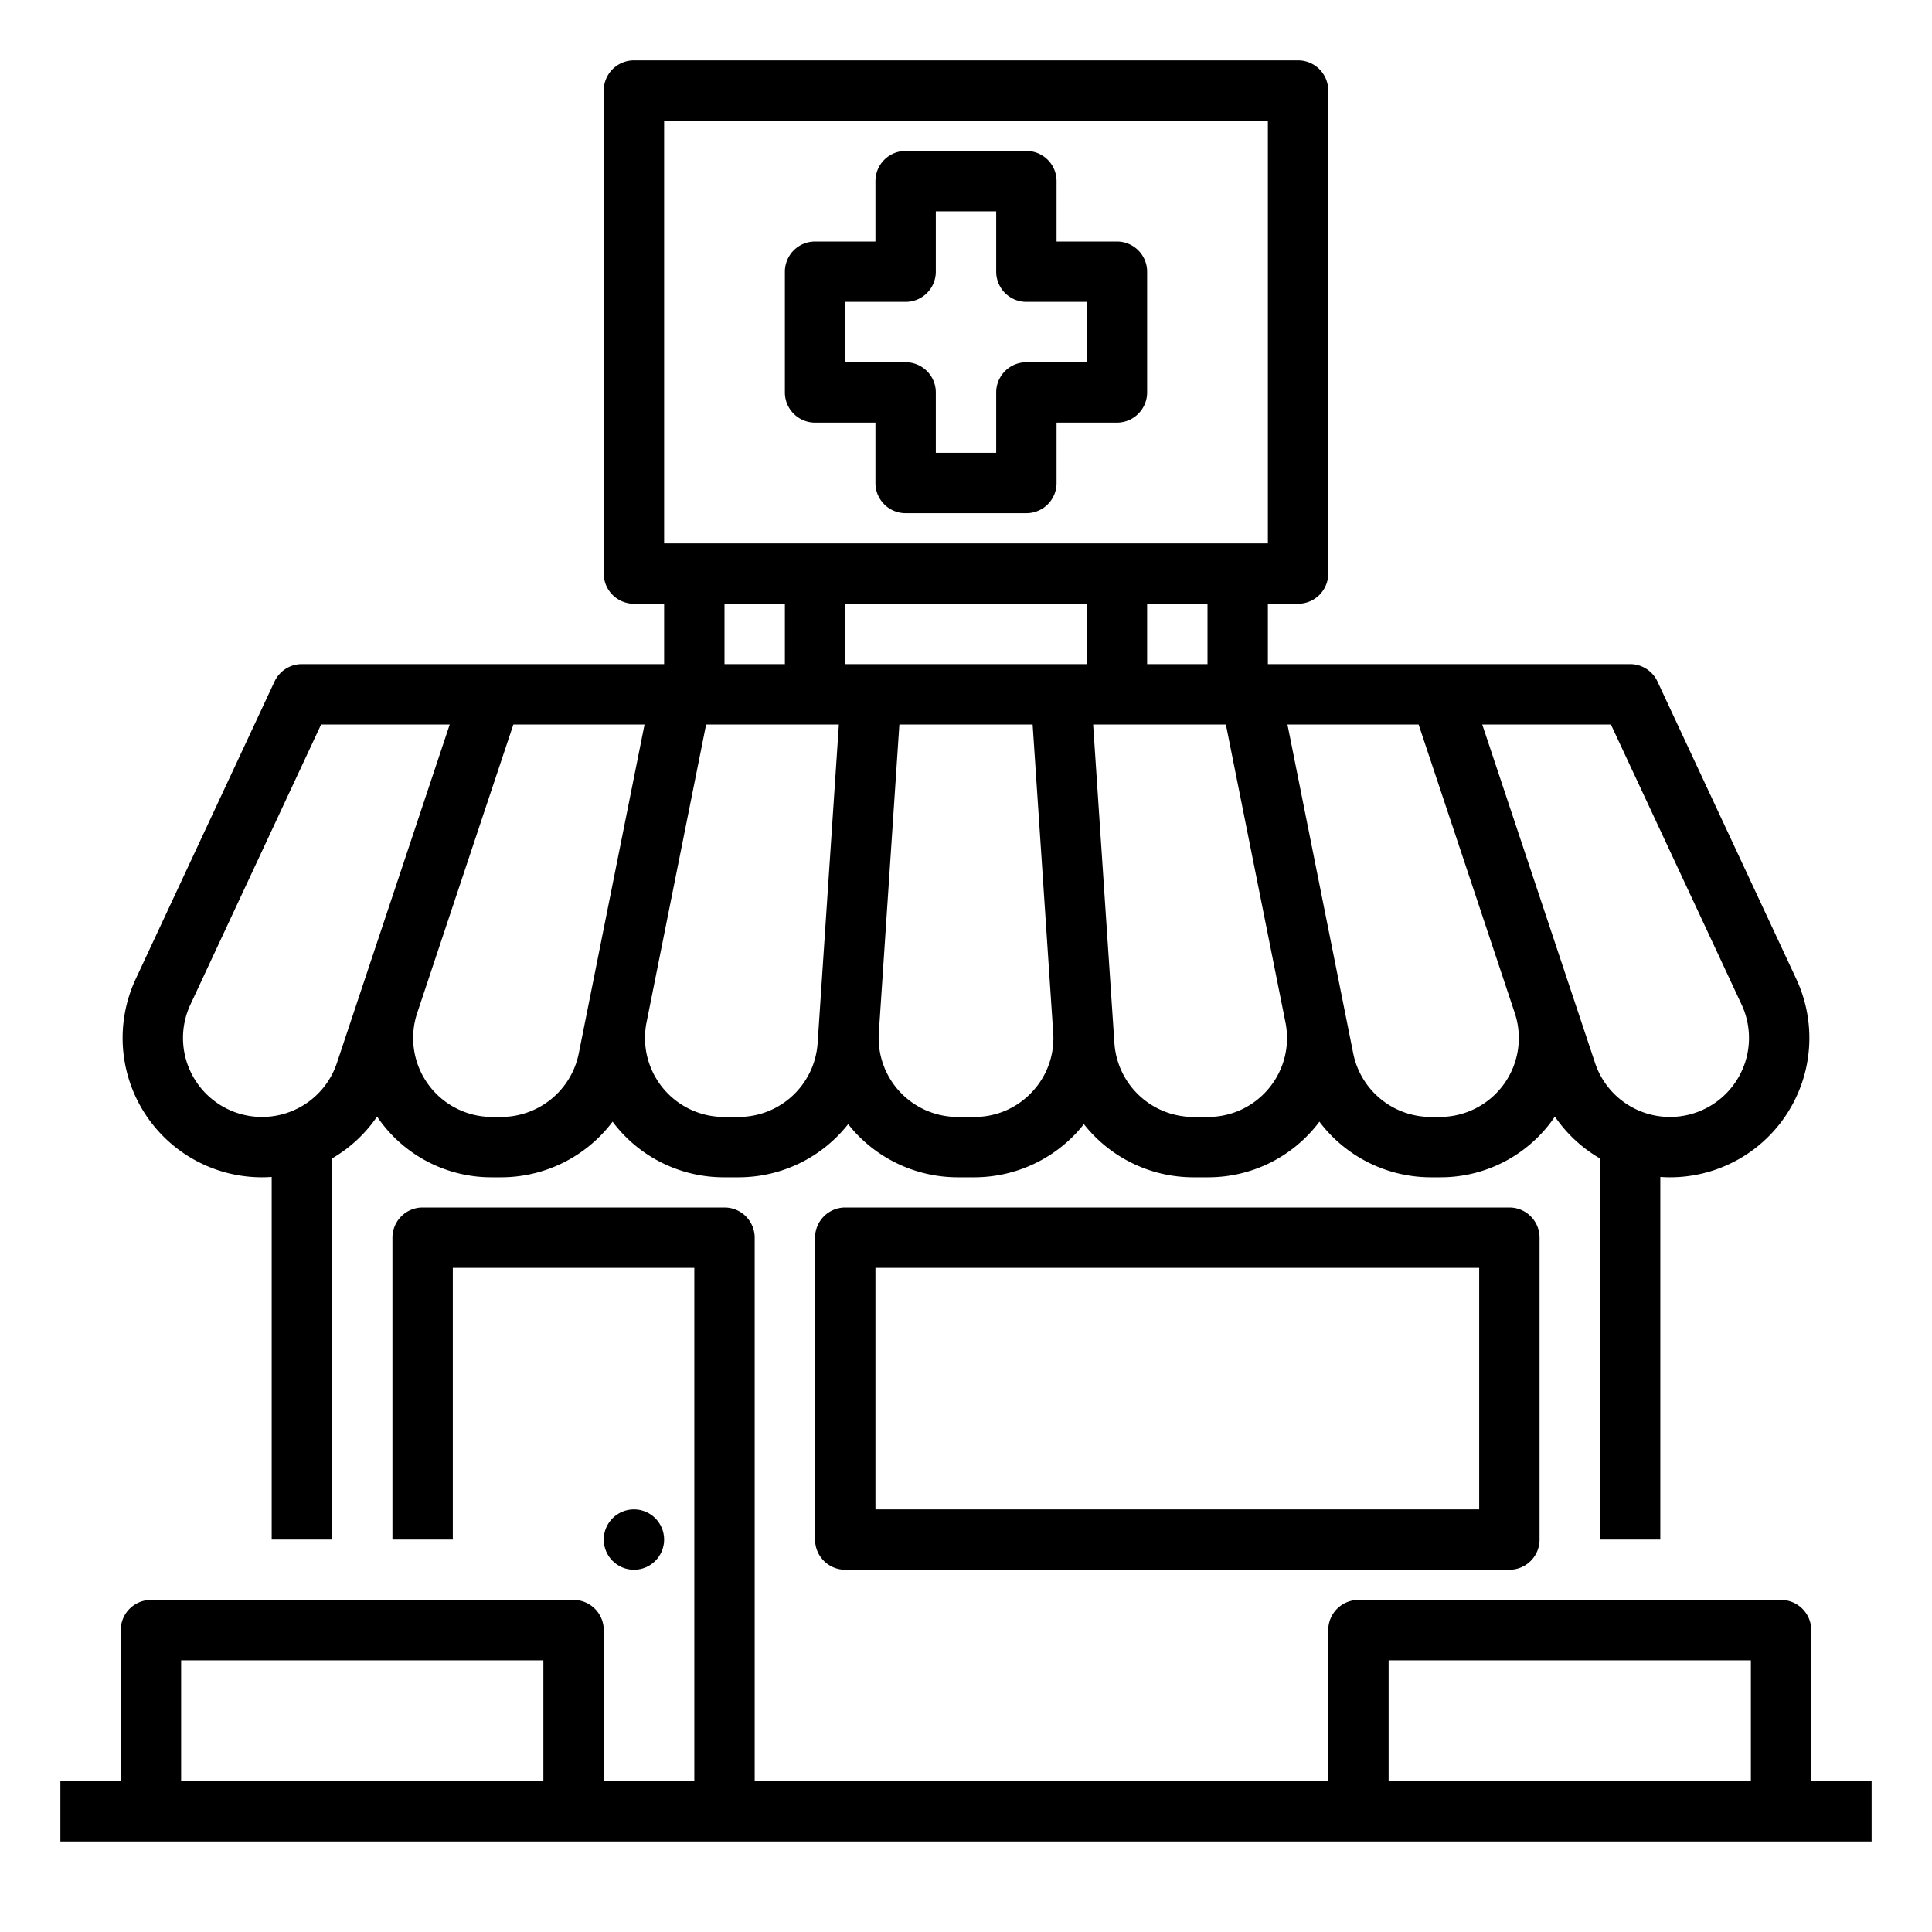 <?xml version="1.0"?>
<svg xmlns="http://www.w3.org/2000/svg" viewBox="0 0 512 512" width="512" height="512"><g id="Out_line" data-name="Out line"><path d="M480,472V432a8,8,0,0,0-8-8H360a8,8,0,0,0-8,8v40H200V328a8,8,0,0,0-8-8H112a8,8,0,0,0-8,8v80h16V336h64V472H160V432a8,8,0,0,0-8-8H40a8,8,0,0,0-8,8v40H16v16H496V472ZM368,440h96v32H368ZM48,440h96v32H48Z"/><path d="M400,320H224a8,8,0,0,0-8,8v80a8,8,0,0,0,8,8H400a8,8,0,0,0,8-8V328A8,8,0,0,0,400,320Zm-8,80H232V336H392Z"/><path d="M69.428,312c.864,0,1.721-.036,2.572-.094V408H88V306.995a36.873,36.873,0,0,0,11.937-11.103c.175.256.34.517.522.771A36.539,36.539,0,0,0,130.42,312h2.432a37.008,37.008,0,0,0,29.494-14.749c.312.414.624.829.954,1.232A36.8,36.8,0,0,0,191.86,312h3.933a36.941,36.941,0,0,0,28.979-14.099c.647.824,1.322,1.628,2.042,2.398A37.061,37.061,0,0,0,253.784,312h4.439a37.061,37.061,0,0,0,26.97-11.702c.72-.77,1.395-1.574,2.042-2.397A36.941,36.941,0,0,0,316.214,312h3.925a36.8,36.8,0,0,0,28.561-13.517c.33-.403.642-.817.954-1.232A37.008,37.008,0,0,0,379.148,312h2.422a36.54,36.54,0,0,0,29.96-15.337c.182-.253.347-.514.522-.771A36.87,36.87,0,0,0,424,307V408h16V311.906c.852.059,1.709.094,2.572.094a36.931,36.931,0,0,0,33.467-52.549L439.25,180.617A8,8,0,0,0,432,176H336V160h8a8,8,0,0,0,8-8V24a8,8,0,0,0-8-8H168a8,8,0,0,0-8,8V152a8,8,0,0,0,8,8h8v16H80a8,8,0,0,0-7.25,4.617l-36.79,78.835A36.931,36.931,0,0,0,69.428,312Zm126.366-16h-3.933a20.931,20.931,0,0,1-20.524-25.036h-0L187.128,192h35.18l-5.374,80.612h-0l-0.0.008-.256,3.84A20.985,20.985,0,0,1,195.793,296ZM288,160v16H224V160ZM273.509,289.368A20.725,20.725,0,0,1,258.223,296h-4.439a20.93,20.93,0,0,1-20.885-22.319L238.344,192h35.312l5.452,81.675h-0A20.722,20.722,0,0,1,273.509,289.368Zm62.818-1.029A20.858,20.858,0,0,1,320.14,296h-3.925a20.985,20.985,0,0,1-20.884-19.537L289.692,192h35.179l15.793,78.964A20.855,20.855,0,0,1,336.327,288.339ZM426.905,192,461.54,266.217A20.932,20.932,0,0,1,442.562,296a20.905,20.905,0,0,1-19.857-14.312l-6.099-18.296-.001-.002h0L392.81,192Zm-25.477,76.455A20.931,20.931,0,0,1,381.57,296H379.148a20.988,20.988,0,0,1-20.525-16.826l-2.27-11.347v-0h0L341.188,192h34.756ZM320,176H304V160h16ZM176,32H336V144H176Zm16,128h16v16H192Zm-21.189,32L153.377,279.173A20.988,20.988,0,0,1,132.852,296h-2.432a20.931,20.931,0,0,1-19.86-27.542L136.046,192ZM50.46,266.218,85.095,192h34.086L95.384,263.39h-0l-.002.005L89.285,281.688A20.904,20.904,0,0,1,69.428,296,20.931,20.931,0,0,1,50.46,266.218Z"/><path d="M296,64H280V48a8,8,0,0,0-8-8H240a8,8,0,0,0-8,8V64H216a8,8,0,0,0-8,8v32a8,8,0,0,0,8,8h16v16a8,8,0,0,0,8,8h32a8,8,0,0,0,8-8V112h16a8,8,0,0,0,8-8V72A8,8,0,0,0,296,64Zm-8,32H272a8,8,0,0,0-8,8v16H248V104a8,8,0,0,0-8-8H224V80h16a8,8,0,0,0,8-8V56h16V72a8,8,0,0,0,8,8h16Z"/><circle cx="168" cy="408" r="8"/></g></svg>
